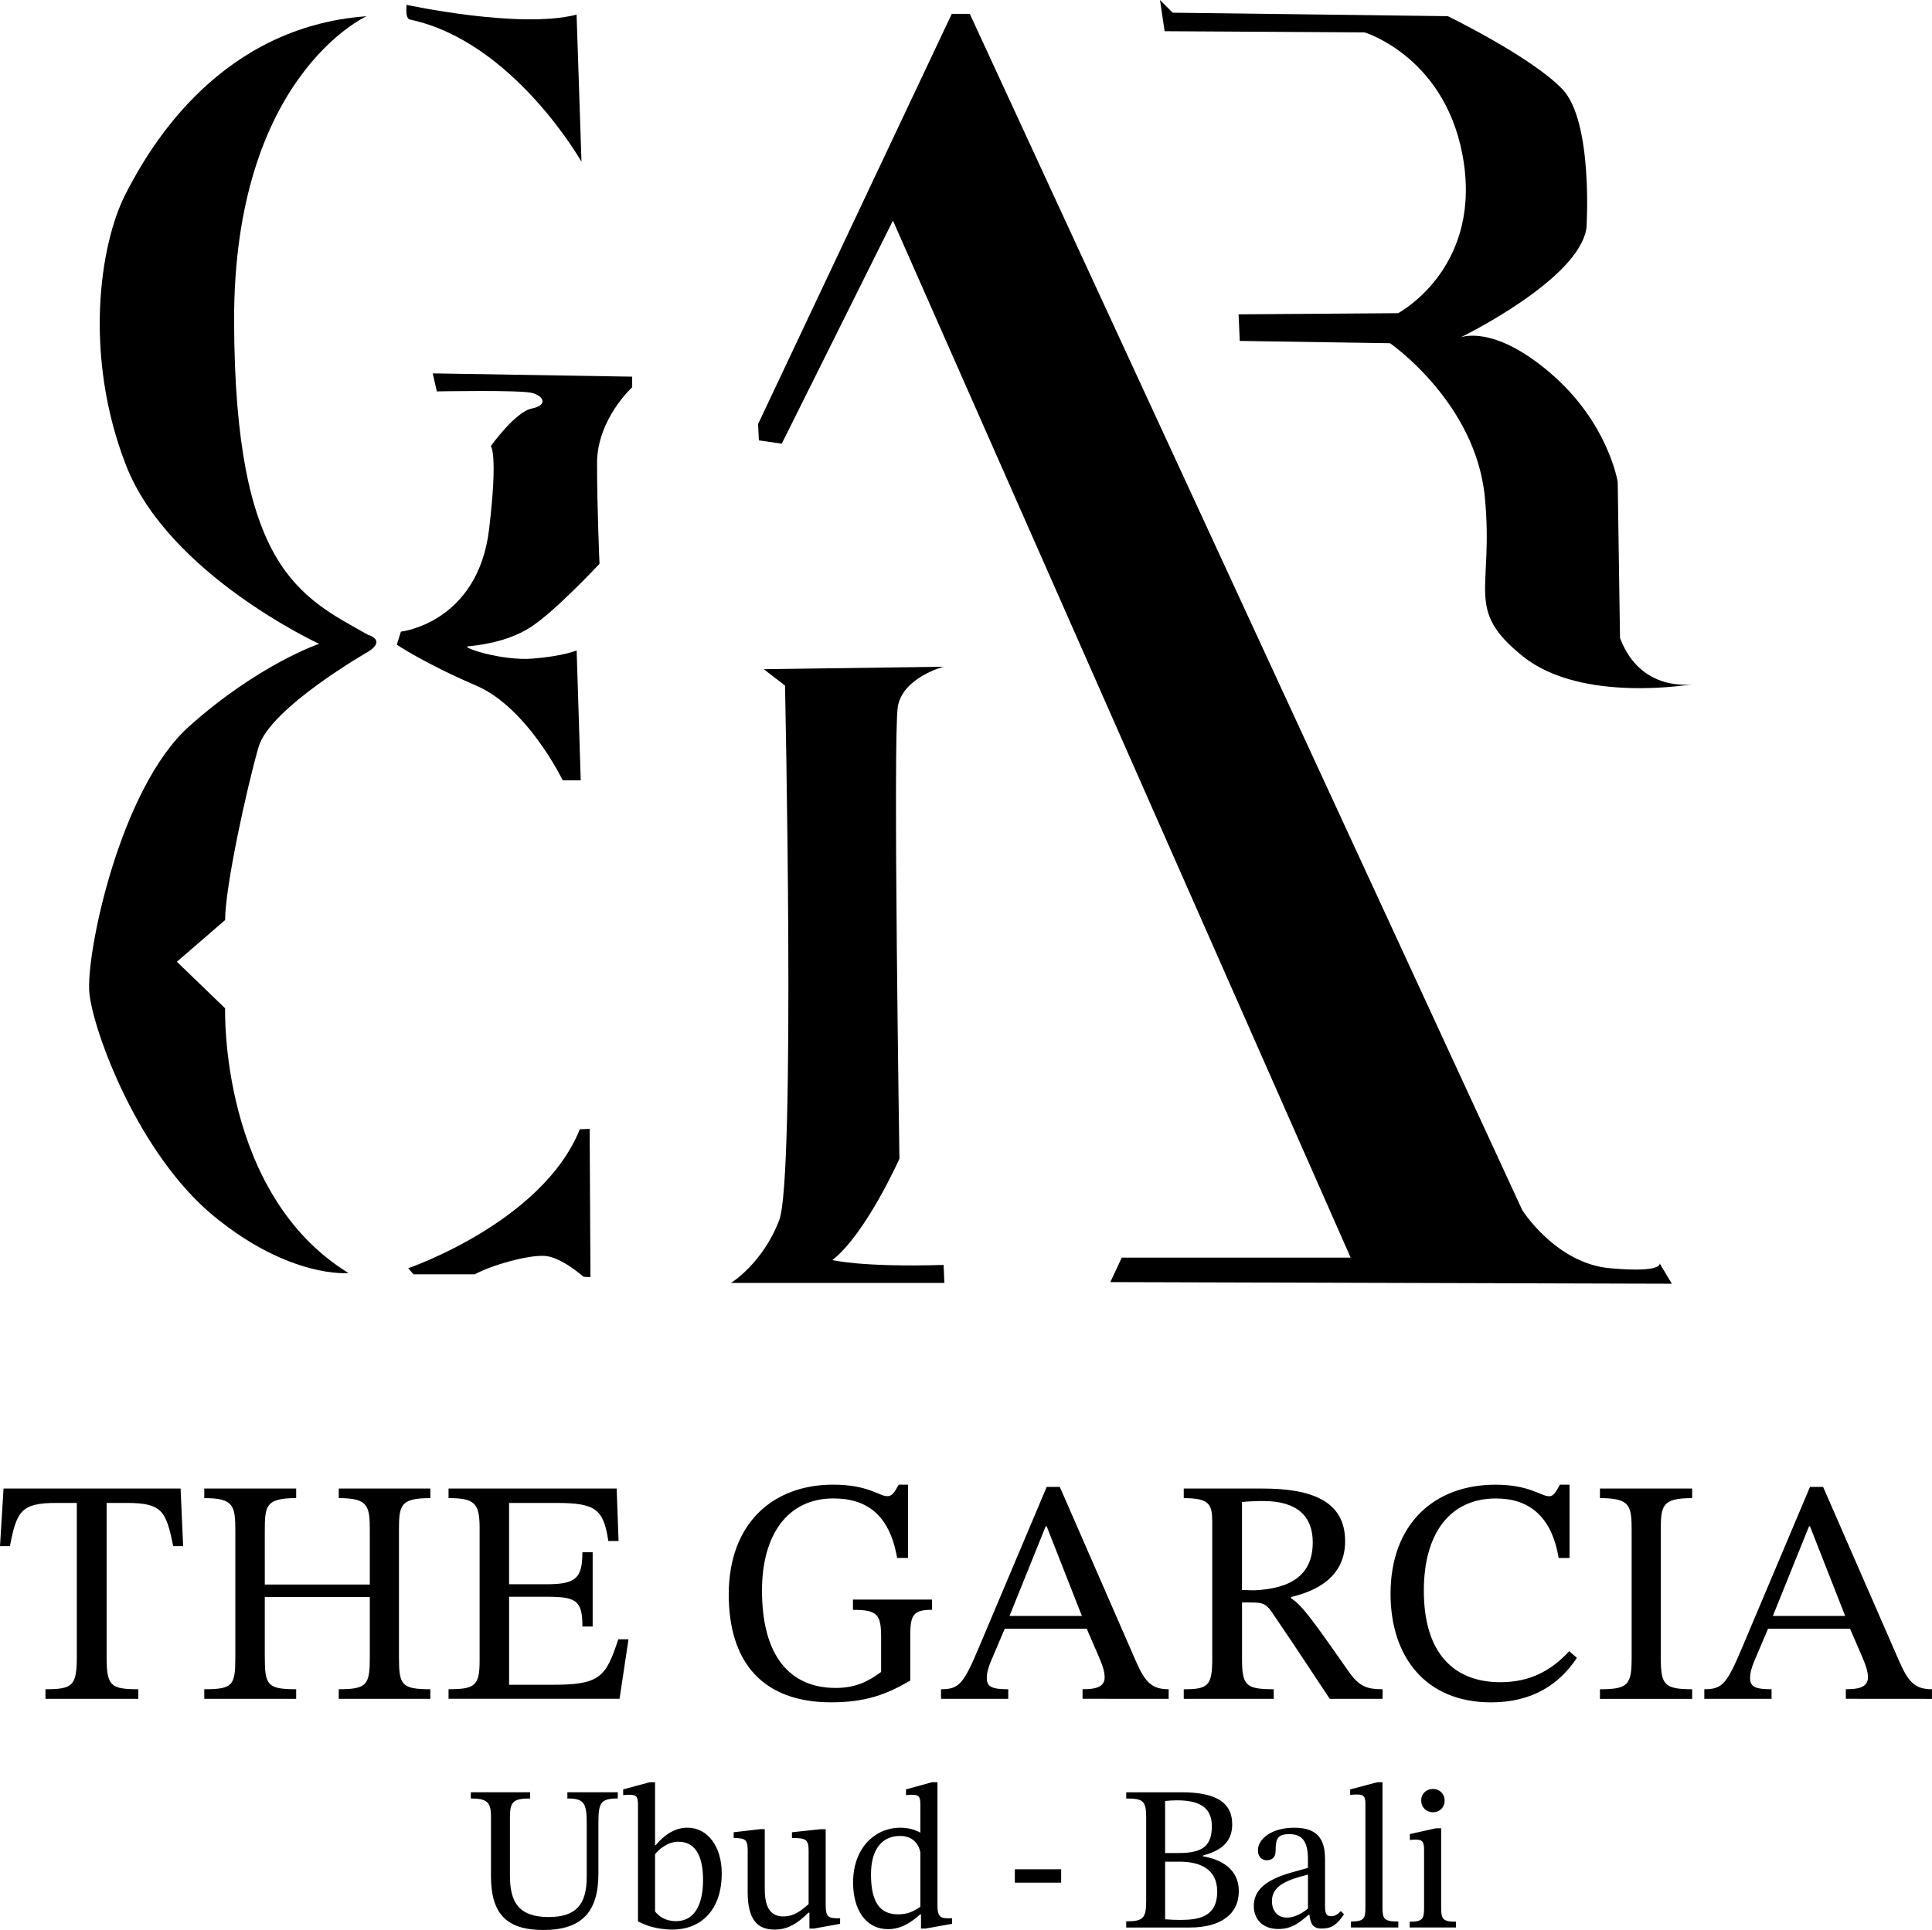<?xml version="1.0" encoding="UTF-8" standalone="no"?>
<!-- Created with Inkscape (http://www.inkscape.org/) -->

<svg
   width="59.603mm"
   height="59.555mm"
   viewBox="0 0 59.603 59.555"
   version="1.1"
   id="svg1"
   xml:space="preserve"
   xmlns="http://www.w3.org/2000/svg"
   xmlns:svg="http://www.w3.org/2000/svg"><defs
     id="defs1" /><g
     id="layer1"
     transform="translate(-13.178,-11.198)"><path
       style="fill:#000000;stroke-width:0;stroke-linecap:round;stroke-linejoin:round;paint-order:fill markers stroke;stroke-dasharray:none;stroke:none"
       d="m 30.966,11.65 0.151,4.539 c 0,0 -2.108,-3.718 -5.295,-4.388 -0.152,-0.032 -0.101,-0.454 -0.101,-0.454 0,0 3.48,0.756 5.245,0.303 z"
       id="path1" /><path
       style="fill:#000000;stroke-width:0;stroke-linecap:round;stroke-linejoin:round;paint-order:fill markers stroke;stroke-dasharray:none;stroke:none"
       d="m 24.485,11.7 c 0,0 -4.11,1.841 -4.085,9.431 0.025,7.59 2.017,8.473 4.136,9.658 0,0 0.555,0.151 0.025,0.504 0,0 -3.051,1.74 -3.404,2.95 -0.353,1.21 -1.034,4.312 -1.034,5.346 l -1.488,1.286 1.488,1.437 c 0,0 -0.177,5.724 3.808,8.17 0,0 -1.79,0.177 -4.136,-1.74 -2.345,-1.916 -3.732,-5.699 -3.858,-6.884 -0.126,-1.185 0.933,-6.329 3.076,-8.246 2.143,-1.916 4.009,-2.547 4.009,-2.547 0,0 -4.64,-2.143 -5.951,-5.497 -1.311,-3.354 -0.832,-6.783 -0.025,-8.372 0.807,-1.589 2.976,-5.169 7.439,-5.497 z"
       id="path2" /><path
       style="fill:#000000;stroke-width:0;stroke-linecap:round;stroke-linejoin:round;paint-order:fill markers stroke;stroke-dasharray:none;stroke:none"
       d="m 26.654,23.275 -0.126,-0.555 6.153,0.101 v 0.328 c 0,0 -1.084,0.983 -1.084,2.345 0,1.362 0.076,3.102 0.076,3.102 0,0 -1.387,1.488 -2.143,1.967 -0.756,0.479 -1.69,0.555 -1.916,0.58 -0.227,0.025 1.034,0.454 1.992,0.378 0.958,-0.076 1.362,-0.252 1.362,-0.252 l 0.126,4.009 h -0.555 c 0,0 -1.084,-2.244 -2.673,-2.925 -1.589,-0.681 -2.446,-1.261 -2.446,-1.261 l 0.126,-0.403 c 0,0 2.379,-0.262 2.723,-3.177 0.277,-2.345 0.05,-2.547 0.05,-2.547 0,0 0.756,-1.059 1.261,-1.16 0.504,-0.101 0.378,-0.378 0.025,-0.479 -0.353,-0.101 -2.95,-0.05 -2.95,-0.05 z"
       id="path3" /><path
       style="fill:#000000;stroke-width:0;stroke-linecap:round;stroke-linejoin:round;paint-order:fill markers stroke;stroke-dasharray:none;stroke:none"
       d="m 25.771,50.332 c 0,0 4.136,-1.412 5.295,-4.287 l 0.303,-0.013 0.025,4.577 -0.214,-0.013 c 0,0 -0.681,-0.605 -1.185,-0.643 -0.504,-0.038 -1.639,0.277 -2.169,0.567 l -1.891,4e-6 z"
       id="path4" /><path
       style="fill:#000000;stroke-width:0;stroke-linecap:round;stroke-linejoin:round;paint-order:fill markers stroke;stroke-dasharray:none;stroke:none"
       d="m 42.288,50.231 0.025,0.555 h -6.582 c 0,0 0.983,-0.605 1.488,-1.942 0.504,-1.336 0.177,-16.492 0.177,-16.492 l -0.656,-0.504 5.548,-0.076 c 0,0 -1.261,0.328 -1.412,1.236 -0.151,0.908 0.05,13.945 0.05,13.945 0,0 -1.034,2.32 -2.068,3.127 0,0 0.883,0.227 3.429,0.151 z"
       id="path5" /><path
       style="fill:#000000;stroke-width:0;stroke-linecap:round;stroke-linejoin:round;paint-order:fill markers stroke;stroke-dasharray:none;stroke:none"
       d="m 47.432,50.761 0.353,-0.756 h 7.061 l -14.121,-32 -3.429,6.884 -0.706,-0.101 -0.025,-0.504 5.976,-12.659 h 0.555 l 17.046,36.917 c 0,0 1.034,1.639 2.698,1.79 1.664,0.151 1.538,-0.151 1.538,-0.151 l 0.378,0.63 z"
       id="path6" /><path
       style="fill:#000000;stroke-width:0;stroke-linecap:round;stroke-linejoin:round;paint-order:fill markers stroke;stroke-dasharray:none;stroke:none"
       d="m 65.403,32.309 c 0,0 -1.605,0.285 -2.247,-1.426 l -0.071,-4.814 c 0,0 -0.285,-1.819 -2.068,-3.352 -1.783,-1.533 -2.782,-1.106 -2.782,-1.106 0,0 3.673,-1.783 3.887,-3.388 0,0 0.214,-3.281 -0.749,-4.279 -0.963,-0.999 -3.53,-2.247 -3.53,-2.247 l -8.487,-0.107 -0.392,-0.392 0.143,0.963 6.169,0.036 c 0,0 2.603,0.785 3.067,4.065 0.464,3.281 -2.033,4.6 -2.033,4.6 l -4.921,0.036 0.036,0.82 4.636,0.071 c 0,0 2.639,1.819 2.924,4.743 0.285,2.924 -0.642,3.459 1.177,4.921 1.819,1.462 5.242,0.856 5.242,0.856 z"
       id="path7" /></g><g
     id="layer2"
     transform="translate(-13.178,-11.198)"><g
       id="text7"
       style="font-size:9.878px;line-height:0.7;font-family:Audiowide;-inkscape-font-specification:Audiowide;word-spacing:0px;stroke-width:0.661;stroke-linecap:round;stroke-linejoin:round;paint-order:fill markers stroke"
       aria-label="THE GARCIA&#10;Ubud - Bali"><path
         style="font-family:'STIX Two Math';-inkscape-font-specification:'STIX Two Math';text-align:center;text-anchor:middle;stroke-width:0;stroke-dasharray:none;stroke:none"
         d="m 18.828,58.908 -0.079,-1.778 h -5.462 l -0.109,1.778 h 0.306 c 0.207,-1.077 0.346,-1.333 1.432,-1.333 h 0.632 v 4.751 c 0,0.899 -0.138,0.998 -0.968,0.998 v 0.296 h 2.865 V 63.324 c -0.849,0 -0.978,-0.099 -0.978,-0.998 v -4.751 h 0.622 c 1.096,0 1.215,0.257 1.432,1.333 z m 2.519,-0.474 c 0,-0.77 0.03,-1.008 0.968,-1.008 v -0.296 h -2.835 v 0.296 c 0.909,0 0.958,0.237 0.958,1.008 v 3.892 c 0,0.879 -0.069,0.998 -0.958,0.998 v 0.296 h 2.835 V 63.324 c -0.889,0 -0.968,-0.128 -0.968,-0.998 v -1.847 h 3.24 v 1.847 c 0,0.859 -0.079,0.998 -0.958,0.998 v 0.296 H 26.454 V 63.324 c -0.899,0 -0.968,-0.138 -0.968,-0.998 v -3.892 c 0,-0.78 0.03,-1.008 0.968,-1.008 v -0.296 h -2.825 v 0.296 c 0.909,0 0.958,0.237 0.958,1.008 v 1.659 h -3.24 z m 11.221,3.349 h -0.316 c -0.385,1.175 -0.563,1.413 -2.094,1.403 h -1.274 v -2.716 h 1.156 c 0.909,0 1.106,0.109 1.106,0.919 h 0.316 V 59.096 H 31.145 c 0,0.8 -0.198,0.988 -1.106,0.988 h -1.156 v -2.509 h 1.452 c 1.215,0 1.462,0.188 1.61,1.175 h 0.316 l -0.059,-1.62 h -5.186 v 0.296 c 0.8,0 0.958,0.158 0.958,0.909 v 4.119 c 0,0.77 -0.158,0.869 -0.958,0.869 v 0.296 h 5.275 z m 9.364,-1.225 h -2.44 v 0.316 c 0.751,0 0.869,0.138 0.869,0.849 v 1.067 c -0.395,0.296 -0.79,0.494 -1.403,0.494 -1.413,0 -2.272,-0.988 -2.272,-3.003 0,-1.748 0.81,-2.845 2.203,-2.845 1.047,0 1.738,0.524 1.966,1.837 h 0.336 v -2.262 h -0.286 c -0.128,0.217 -0.188,0.356 -0.356,0.356 -0.247,0 -0.583,-0.356 -1.669,-0.356 -1.857,0 -3.22,1.195 -3.22,3.388 0,2.114 1.067,3.329 3.161,3.329 1.087,0 1.729,-0.257 2.44,-0.672 v -1.432 c 0,-0.612 0.119,-0.751 0.672,-0.751 z m 7.3,3.062 V 63.324 c -0.533,0 -0.731,-0.227 -1.017,-0.879 l -2.341,-5.364 h -0.405 l -2.094,4.959 c -0.474,1.126 -0.612,1.284 -1.166,1.284 v 0.296 h 2.074 V 63.324 c -0.464,0 -0.662,-0.059 -0.662,-0.336 0,-0.178 0.049,-0.326 0.109,-0.484 l 0.445,-1.047 h 2.529 l 0.385,0.889 c 0.128,0.296 0.168,0.474 0.168,0.612 0,0.346 -0.385,0.365 -0.682,0.365 v 0.296 z M 46.555,61.062 H 44.322 l 1.116,-2.766 h 0.03 z m 8.12,-2.311 c 0,-1.254 -1.067,-1.62 -2.548,-1.62 h -2.43 v 0.296 c 0.79,0 0.879,0.188 0.879,0.731 v 4.238 c 0,0.83 -0.138,0.929 -0.879,0.929 v 0.296 h 2.776 V 63.324 c -0.849,0 -0.978,-0.109 -0.978,-0.929 v -1.748 h 0.277 c 0.356,0 0.464,0.03 0.662,0.326 0.405,0.593 0.691,1.017 1.768,2.647 h 1.63 V 63.324 c -0.454,0 -0.701,-0.069 -1.017,-0.504 -1.087,-1.551 -1.472,-2.104 -1.808,-2.302 v -0.04 c 0.8,-0.188 1.669,-0.622 1.669,-1.729 z m -3.181,-1.205 c 0.207,-0.02 0.435,-0.03 0.652,-0.03 1.067,0 1.531,0.484 1.531,1.274 0,1.047 -0.721,1.432 -1.808,1.482 l -0.375,-0.01 z m 10.095,4.603 c -0.553,0.603 -1.215,0.958 -2.124,0.958 -1.393,0 -2.361,-0.849 -2.361,-2.825 0,-1.758 0.8,-2.845 2.223,-2.845 1.017,0 1.719,0.543 1.936,1.837 h 0.336 v -2.262 h -0.296 c -0.119,0.198 -0.178,0.356 -0.336,0.356 -0.247,0 -0.612,-0.356 -1.65,-0.356 -1.897,0 -3.24,1.215 -3.24,3.368 0,1.926 1.067,3.349 3.102,3.349 1.294,0 2.114,-0.573 2.647,-1.373 z m 1.926,0.178 c 0,0.849 -0.089,0.998 -0.978,0.998 v 0.296 h 2.845 V 63.324 c -0.879,0 -0.968,-0.148 -0.968,-0.998 v -3.892 c 0,-0.77 0.03,-1.008 0.968,-1.008 v -0.296 h -2.845 v 0.296 c 0.938,0 0.978,0.237 0.978,1.008 z m 9.265,1.294 V 63.324 c -0.533,0 -0.731,-0.227 -1.017,-0.879 L 69.422,57.081 H 69.017 l -2.094,4.959 c -0.474,1.126 -0.612,1.284 -1.166,1.284 v 0.296 h 2.074 V 63.324 c -0.464,0 -0.662,-0.059 -0.662,-0.336 0,-0.178 0.049,-0.326 0.109,-0.484 l 0.445,-1.047 h 2.529 l 0.385,0.889 c 0.128,0.296 0.168,0.474 0.168,0.612 0,0.346 -0.385,0.365 -0.682,0.365 v 0.296 z m -2.677,-2.558 h -2.232 l 1.116,-2.766 h 0.03 z"
         id="path8" /><path
         style="font-size:6.35px;font-family:'STIX Two Math';-inkscape-font-specification:'STIX Two Math';text-align:center;text-anchor:middle;stroke-width:0;stroke-dasharray:none;stroke:none"
         d="m 32.238,66.504 h -1.556 v 0.191 c 0.533,0 0.597,0.146 0.597,0.813 v 1.6 c 0,0.876 -0.343,1.245 -1.175,1.245 -0.908,0 -1.194,-0.445 -1.194,-1.27 v -1.797 c 0,-0.476 0.083,-0.591 0.622,-0.591 v -0.191 h -1.829 v 0.191 c 0.502,0 0.622,0.114 0.622,0.559 v 1.835 c 0,1.181 0.495,1.664 1.619,1.664 1.2,0 1.695,-0.578 1.695,-1.734 v -1.53 c 0,-0.654 0.051,-0.794 0.597,-0.794 z m 1.149,-0.311 h -0.165 l -0.819,0.222 v 0.178 c 0,0 0.076,-0.013 0.178,-0.013 0.241,0 0.279,0.051 0.279,0.337 v 3.569 c 0.152,0.083 0.521,0.254 1.06,0.254 0.883,0 1.524,-0.597 1.524,-1.734 0,-0.826 -0.432,-1.41 -1.06,-1.41 -0.425,0 -0.756,0.273 -0.978,0.54 h -0.019 z m 0,2.223 c 0.114,-0.152 0.394,-0.387 0.718,-0.387 0.603,0 0.762,0.572 0.762,1.181 0,0.705 -0.229,1.27 -0.832,1.27 -0.337,0 -0.527,-0.152 -0.648,-0.298 z m 5.709,1.975 h -0.064 c -0.305,0 -0.381,-0.044 -0.381,-0.419 v -2.33 h -0.152 l -0.889,0.095 v 0.178 c 0.406,0 0.514,0.032 0.514,0.368 v 1.67 c -0.254,0.222 -0.457,0.381 -0.781,0.381 -0.33,0 -0.572,-0.191 -0.572,-0.838 v -1.854 h -0.14 l -0.819,0.095 v 0.178 c 0.343,0.006 0.432,0.032 0.432,0.375 v 1.289 c 0,0.864 0.305,1.162 0.832,1.162 0.406,0 0.705,-0.191 1.041,-0.521 h 0.032 v 0.489 h 0.14 l 0.806,-0.146 z m 3.454,0.171 v -0.171 h -0.133 c -0.235,0 -0.318,-0.064 -0.318,-0.394 v -3.804 h -0.171 l -0.8,0.222 v 0.178 c 0,0 0.108,-0.013 0.165,-0.013 0.248,0 0.279,0.057 0.279,0.337 v 0.832 c -0.197,-0.108 -0.406,-0.152 -0.616,-0.152 -0.8,0 -1.46,0.641 -1.46,1.689 0,0.813 0.368,1.441 1.086,1.441 0.419,0 0.743,-0.241 0.984,-0.457 h 0.025 v 0.438 h 0.146 z m -0.978,-0.527 c -0.222,0.152 -0.394,0.235 -0.692,0.235 -0.54,0 -0.832,-0.356 -0.832,-1.232 0,-0.8 0.362,-1.187 0.895,-1.187 0.394,0 0.578,0.248 0.629,0.508 z m 4.343,-0.743 v -0.413 h -1.429 v 0.413 z m 4.375,-0.838 c 0.527,-0.14 0.902,-0.394 0.902,-0.959 0,-0.629 -0.425,-0.991 -1.556,-0.991 h -1.714 v 0.191 c 0.514,0 0.616,0.07 0.616,0.578 v 2.597 c 0,0.527 -0.102,0.616 -0.616,0.616 v 0.191 h 1.956 c 0.946,0 1.518,-0.4 1.518,-1.124 0,-0.692 -0.565,-0.984 -1.105,-1.073 z m -1.168,0.191 h 0.445 c 0.591,0 1.162,0.197 1.162,0.921 0,0.806 -0.603,0.876 -1.149,0.876 -0.152,0 -0.305,-0.006 -0.457,-0.019 z m 0,-0.267 v -1.607 c 0.127,-0.013 0.26,-0.019 0.381,-0.019 0.775,0 1.06,0.298 1.06,0.794 0,0.578 -0.241,0.832 -1.01,0.832 z m 4.451,1.905 c 0.038,0.279 0.102,0.425 0.381,0.425 0.324,0 0.476,-0.133 0.686,-0.438 l -0.095,-0.102 c -0.089,0.095 -0.178,0.159 -0.298,0.159 -0.133,0 -0.191,-0.051 -0.191,-0.311 v -1.441 c 0,-0.66 -0.26,-0.978 -0.953,-0.978 -0.692,0 -1.118,0.343 -1.118,0.699 0,0.21 0.14,0.305 0.267,0.305 0.178,0 0.279,-0.095 0.279,-0.292 0,-0.381 0.064,-0.514 0.425,-0.514 0.381,0 0.572,0.21 0.572,0.762 v 0.279 c -0.546,0.171 -1.67,0.337 -1.67,1.175 0,0.406 0.267,0.711 0.756,0.711 0.406,0 0.635,-0.178 0.933,-0.438 z m -0.044,-0.191 c -0.216,0.178 -0.445,0.279 -0.654,0.279 -0.273,0 -0.457,-0.197 -0.457,-0.514 0,-0.495 0.533,-0.667 1.111,-0.813 z m 2.788,0.4 c -0.457,0 -0.489,-0.089 -0.489,-0.457 v -3.842 h -0.159 l -0.838,0.222 v 0.171 c 0,0 0.095,-0.013 0.203,-0.013 0.159,0 0.267,0.013 0.267,0.273 v 3.188 c 0,0.356 -0.025,0.457 -0.445,0.457 v 0.184 h 1.46 z m 1.778,0.006 c -0.425,0 -0.457,-0.095 -0.457,-0.464 v -2.419 h -0.165 l -0.8,0.178 v 0.184 c 0,0 0.07,-0.013 0.159,-0.013 0.184,0 0.279,0.025 0.279,0.298 v 1.772 c 0,0.362 -0.019,0.464 -0.445,0.464 v 0.178 h 1.429 z m -0.711,-4.096 c -0.222,0 -0.362,0.165 -0.362,0.356 0,0.197 0.146,0.362 0.362,0.362 0.222,0 0.362,-0.165 0.362,-0.362 0,-0.191 -0.14,-0.356 -0.362,-0.356 z"
         id="path9" /></g></g></svg>
